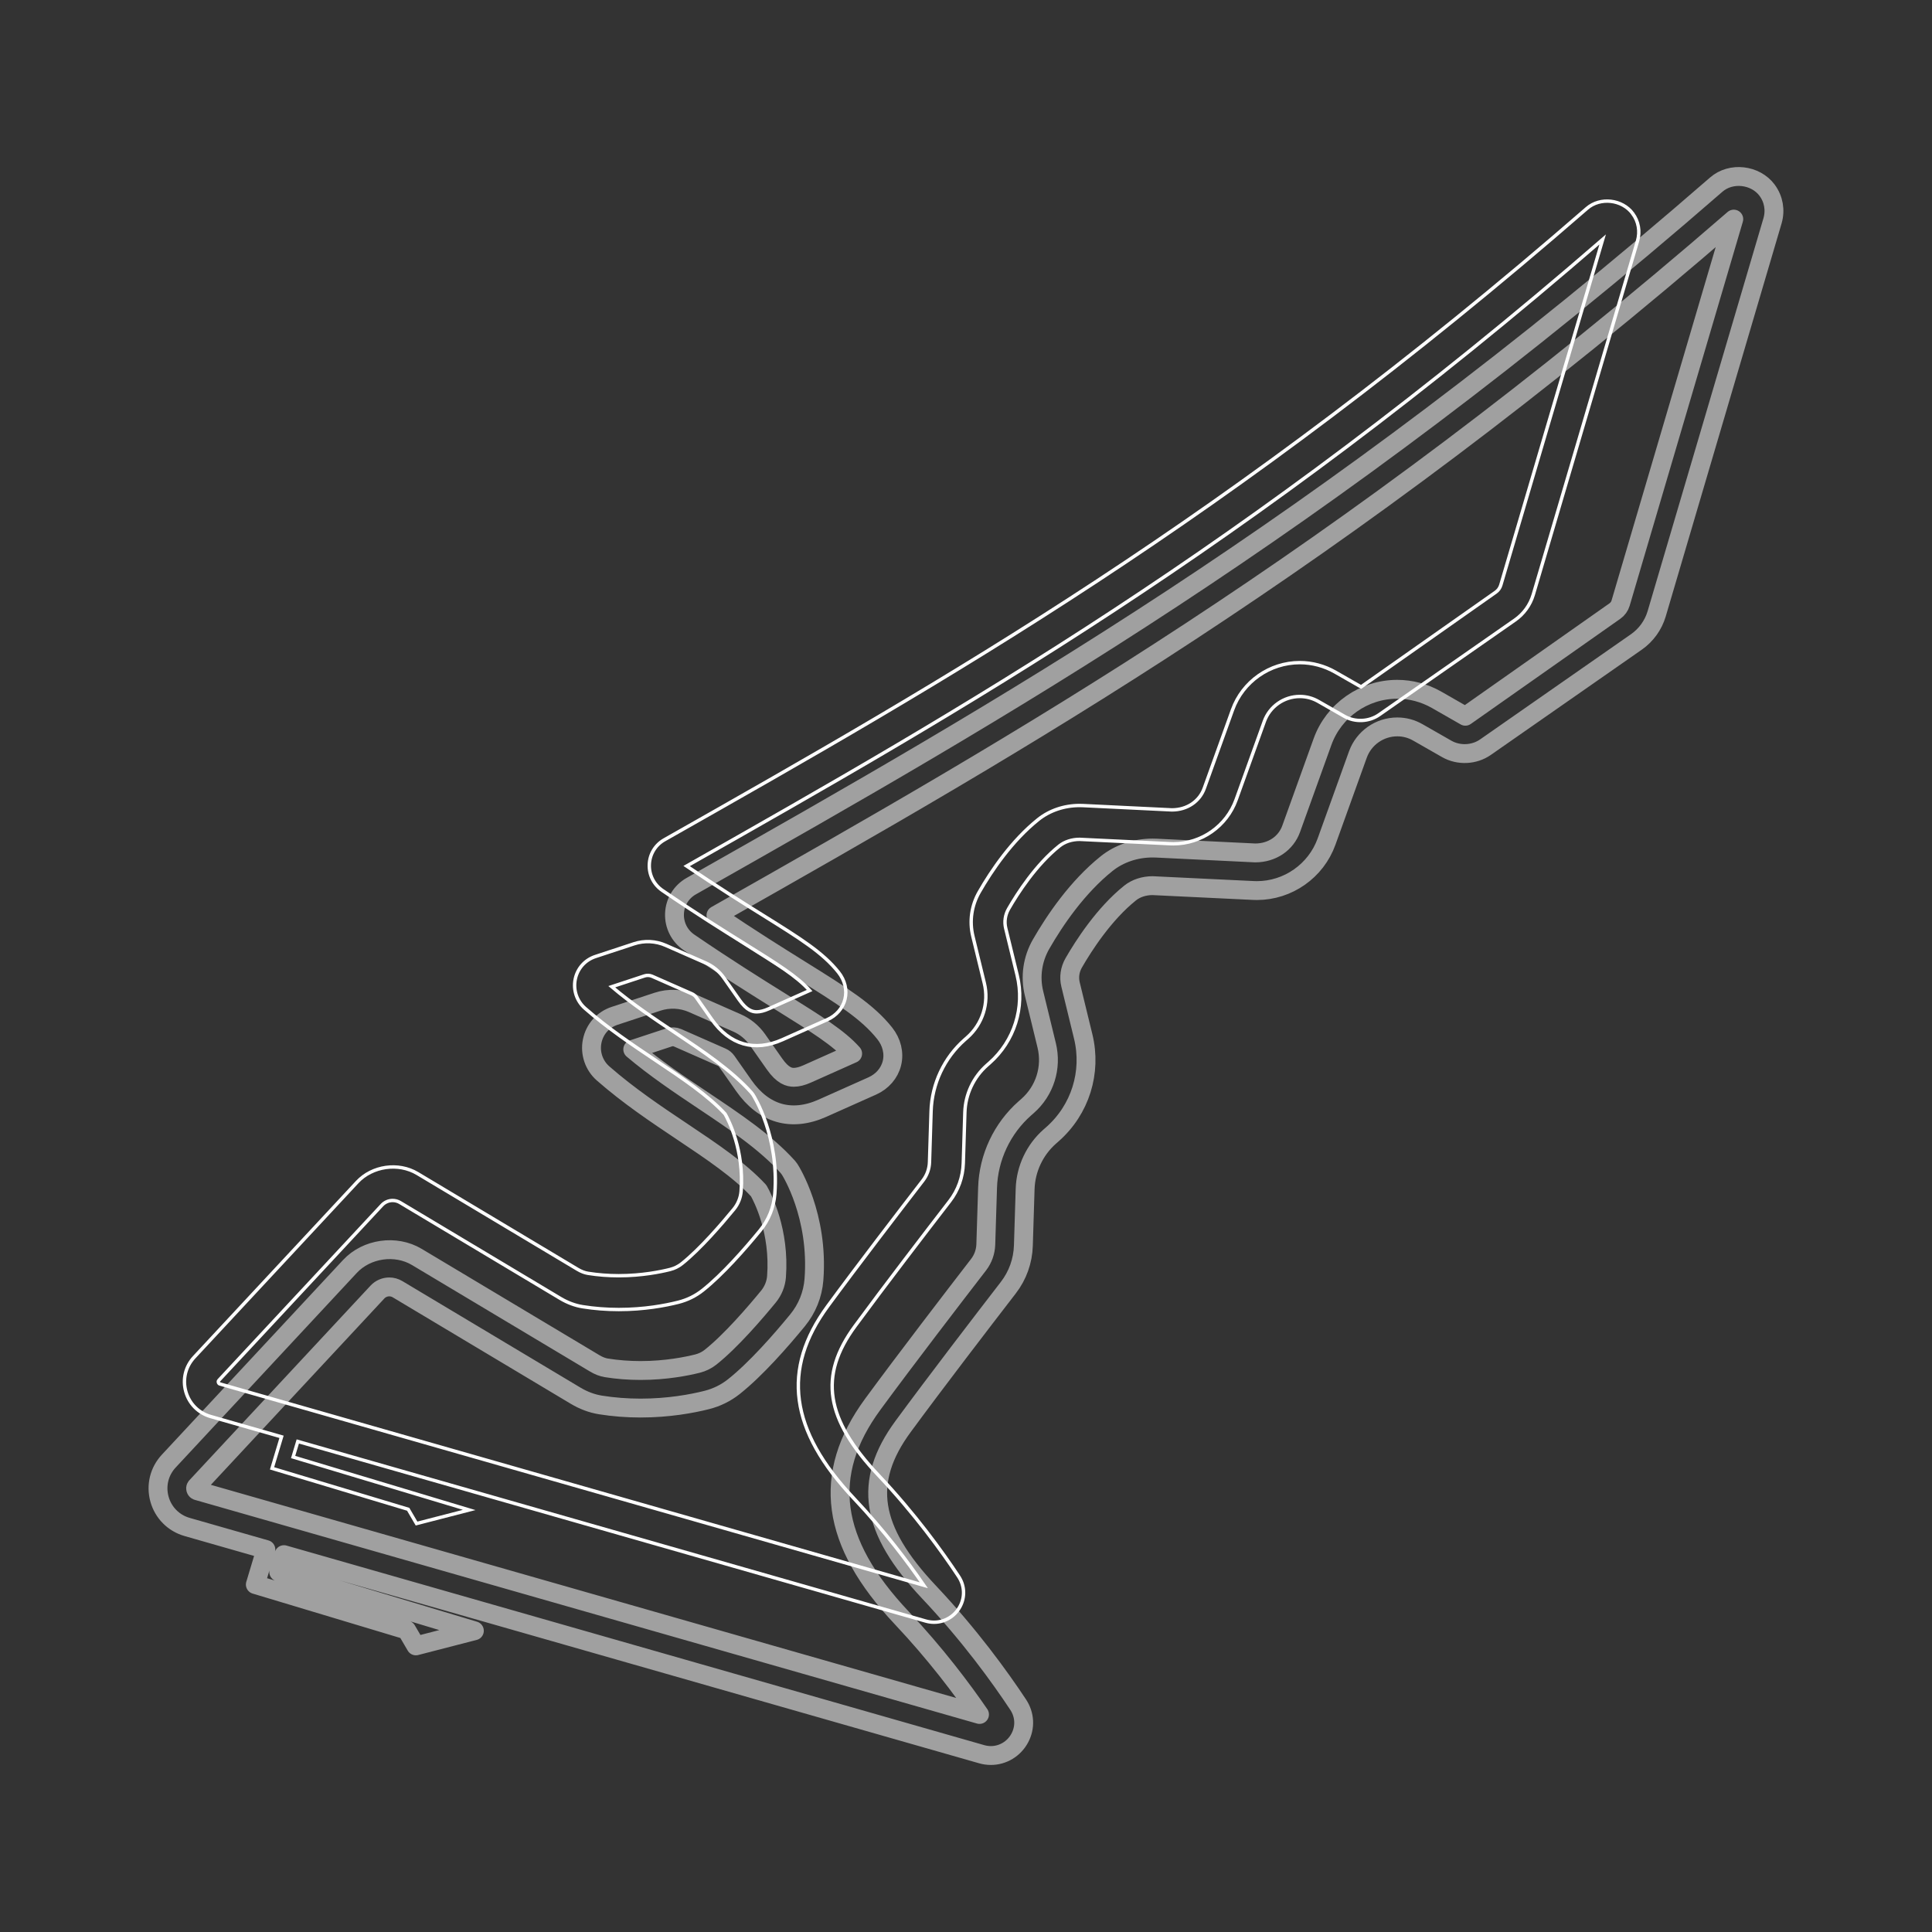 <svg viewBox="144 144 512 512" xmlns="http://www.w3.org/2000/svg">
    <rect x="144" y="144" width="512" height="512" fill="#333333" stroke="none"/>
    <!-- 
      This is the main group containing the track paths.
      The component will extract and render the content within this group.
    -->
    <g id="SVGRepo_iconCarrier"> 
        <!-- 
            Driver Path: This is the outer lane for driver pins.
            - fill="none" prevents it from being a solid shape.
            - stroke="#A0A0A0" and stroke-width="25" make the track visible.
            - stroke-linecap and stroke-linejoin create smoother, rounded track corners.
        -->
        <path 
            id="driver-path" 
            fill="none" 
            stroke="#A0A0A0" 
            stroke-width="5" 
            stroke-linecap="round" 
            stroke-linejoin="round"
            d="m612.3 194.41c-3.082-4.129-9.547-4.914-13.484-1.477-105.33 91.645-189.15 139.16-270.21 185.1l-1.426 0.809c-2.644 1.496-4.301 4.207-4.43 7.25-0.125 3.066 1.309 5.926 3.844 7.656 9.961 6.797 17.961 11.781 24.387 15.789 9.398 5.859 15.324 9.551 18.98 13.68l-12.062 5.387c-1.328 0.594-2.512 0.895-3.523 0.895-1.23 0-2.926-0.398-5.109-3.508l-4.543-6.473c-1.371-1.949-3.246-3.484-5.426-4.441l-11.711-5.156c-2.945-1.301-6.301-1.465-9.355-0.453l-11.332 3.734c-3.086 1.012-5.316 3.523-5.965 6.707-0.645 3.156 0.461 6.438 2.887 8.559 6.781 5.941 14.008 10.777 20.996 15.449 7.781 5.207 15.141 10.129 20.238 15.633 1 1.754 5.648 10.676 4.727 22.781-0.145 1.898-0.902 3.769-2.129 5.266-3.406 4.16-9.934 11.777-15.34 16.066-1.016 0.809-2.18 1.379-3.461 1.703-2.723 0.684-8.301 1.832-15.094 1.832-3.094 0-6.141-0.234-9.066-0.703-0.992-0.16-2.019-0.555-3.055-1.172l-47.176-28.219c-5.594-3.344-13.297-2.242-17.727 2.519l-48.008 51.578c-2.539 2.727-3.461 6.496-2.461 10.086 0.996 3.59 3.731 6.344 7.312 7.371l20.879 5.973-2.793 9.285 40.09 12.055 2.457 4.203 15.5-4.004-10.926-3.285-40.918-12.305 1.379-4.582 184.91 52.887c0.797 0.227 1.617 0.344 2.43 0.344h0.004c3.188 0 6.121-1.766 7.648-4.609 1.531-2.844 1.375-6.16-0.418-8.871-4.84-7.32-12.867-18.434-23.621-29.824-15.621-16.547-17.617-29.258-6.883-43.875 8.641-11.766 21.18-28.102 27.887-36.793 2.492-3.227 3.875-7.09 4-11.176l0.465-15c0.164-5.312 2.547-10.375 6.535-13.887l0.711-0.625c7.34-6.465 10.461-16.387 8.145-25.891l-3.356-13.773c-0.473-1.934-0.172-3.969 0.84-5.734 2.609-4.535 8.02-12.973 14.957-18.523 1.566-1.25 3.676-1.941 5.945-1.941l26.691 1.281 0.953 0.023c8.246 0 15.66-5.215 18.453-12.969l8.309-23.078c1.578-4.387 5.773-7.328 10.438-7.328 1.934 0 3.773 0.492 5.477 1.469l7.633 4.363c3.168 1.809 7.277 1.625 10.262-0.461l40.012-27.898c2.566-1.793 4.469-4.434 5.359-7.441l30.699-104.14c0.824-2.828 0.305-5.785-1.434-8.109zm-38.824 109.43c-0.25 0.848-0.789 1.594-1.508 2.094l-39.633 27.879-7.629-4.363c-3.184-1.816-6.785-2.781-10.422-2.781-8.852 0-16.812 5.59-19.805 13.91l-8.309 23.078c-1.371 3.812-5.012 6.375-9.523 6.375h-0.031l-26.148-1.27-1.027-0.023c-4.519 0-8.84 1.465-12.164 4.121-7.805 6.246-13.754 15.047-17.367 21.336-2.293 3.992-2.961 8.625-1.883 13.055l3.356 13.773c1.438 5.894-0.5 12.051-5.051 16.059l-0.711 0.625c-6.047 5.324-9.66 12.996-9.906 21.051l-0.465 15c-0.062 1.977-0.727 3.844-1.926 5.402-6.734 8.727-19.332 25.133-28.031 36.984-13.66 18.602-11.219 36.586 7.672 56.602 8.941 9.469 15.91 18.746 20.617 25.602l-207.26-59.27c-0.086-0.023-0.359-0.102-0.461-0.465-0.102-0.359 0.094-0.562 0.156-0.633l48.012-51.574c0.809-0.867 1.953-1.363 3.137-1.363 0.77 0 1.527 0.211 2.191 0.609l47.172 28.215c2.125 1.27 4.344 2.098 6.594 2.457 3.441 0.551 7.019 0.828 10.633 0.828 7.469 0 13.648-1.16 17.52-2.133 2.664-0.672 5.094-1.867 7.227-3.562 5.82-4.625 12.375-12.098 16.848-17.555 2.547-3.106 4.051-6.848 4.356-10.816 1.293-16.938-6.129-28.723-6.445-29.215l-0.5-0.652c-5.934-6.559-13.938-11.914-22.41-17.582-6.262-4.188-12.723-8.512-18.664-13.539l9.656-3.184c0.73-0.234 1.516-0.199 2.227 0.109l11.719 5.16c0.52 0.227 0.961 0.594 1.289 1.055l4.539 6.469c5.293 7.535 12.621 9.656 20.84 5.981l13.195-5.891c2.668-1.195 4.566-3.391 5.215-6.031 0.656-2.68-0.035-5.562-1.898-7.906-4.59-5.789-11.227-9.922-22.223-16.773-6.016-3.75-13.418-8.363-22.508-14.52 80.934-45.875 164.62-93.348 269.73-184.5z"
        />
        <!-- 
            Tweet Path: This is the new inner lane for tweet pins.
            - It uses the same path data as the driver path.
            - A transform is applied to scale it down and re-center it, creating a visually distinct inner track.
            - The stroke is transparent as it's only used for positioning, not for display.
        -->
        <path 
            id="tweet-path"
            fill="none"
            stroke="#fff" 
            stroke-width="1"
            transform="translate(25.6, 25.6) scale(0.9)" 
            d="m612.3 194.41c-3.082-4.129-9.547-4.914-13.484-1.477-105.33 91.645-189.15 139.16-270.21 185.1l-1.426 0.809c-2.644 1.496-4.301 4.207-4.43 7.25-0.125 3.066 1.309 5.926 3.844 7.656 9.961 6.797 17.961 11.781 24.387 15.789 9.398 5.859 15.324 9.551 18.98 13.68l-12.062 5.387c-1.328 0.594-2.512 0.895-3.523 0.895-1.23 0-2.926-0.398-5.109-3.508l-4.543-6.473c-1.371-1.949-3.246-3.484-5.426-4.441l-11.711-5.156c-2.945-1.301-6.301-1.465-9.355-0.453l-11.332 3.734c-3.086 1.012-5.316 3.523-5.965 6.707-0.645 3.156 0.461 6.438 2.887 8.559 6.781 5.941 14.008 10.777 20.996 15.449 7.781 5.207 15.141 10.129 20.238 15.633 1 1.754 5.648 10.676 4.727 22.781-0.145 1.898-0.902 3.769-2.129 5.266-3.406 4.16-9.934 11.777-15.34 16.066-1.016 0.809-2.18 1.379-3.461 1.703-2.723 0.684-8.301 1.832-15.094 1.832-3.094 0-6.141-0.234-9.066-0.703-0.992-0.16-2.019-0.555-3.055-1.172l-47.176-28.219c-5.594-3.344-13.297-2.242-17.727 2.519l-48.008 51.578c-2.539 2.727-3.461 6.496-2.461 10.086 0.996 3.59 3.731 6.344 7.312 7.371l20.879 5.973-2.793 9.285 40.09 12.055 2.457 4.203 15.5-4.004-10.926-3.285-40.918-12.305 1.379-4.582 184.91 52.887c0.797 0.227 1.617 0.344 2.43 0.344h0.004c3.188 0 6.121-1.766 7.648-4.609 1.531-2.844 1.375-6.16-0.418-8.871-4.84-7.32-12.867-18.434-23.621-29.824-15.621-16.547-17.617-29.258-6.883-43.875 8.641-11.766 21.18-28.102 27.887-36.793 2.492-3.227 3.875-7.09 4-11.176l0.465-15c0.164-5.312 2.547-10.375 6.535-13.887l0.711-0.625c7.34-6.465 10.461-16.387 8.145-25.891l-3.356-13.773c-0.473-1.934-0.172-3.969 0.84-5.734 2.609-4.535 8.02-12.973 14.957-18.523 1.566-1.25 3.676-1.941 5.945-1.941l26.691 1.281 0.953 0.023c8.246 0 15.66-5.215 18.453-12.969l8.309-23.078c1.578-4.387 5.773-7.328 10.438-7.328 1.934 0 3.773 0.492 5.477 1.469l7.633 4.363c3.168 1.809 7.277 1.625 10.262-0.461l40.012-27.898c2.566-1.793 4.469-4.434 5.359-7.441l30.699-104.14c0.824-2.828 0.305-5.785-1.434-8.109zm-38.824 109.43c-0.25 0.848-0.789 1.594-1.508 2.094l-39.633 27.879-7.629-4.363c-3.184-1.816-6.785-2.781-10.422-2.781-8.852 0-16.812 5.59-19.805 13.91l-8.309 23.078c-1.371 3.812-5.012 6.375-9.523 6.375h-0.031l-26.148-1.27-1.027-0.023c-4.519 0-8.84 1.465-12.164 4.121-7.805 6.246-13.754 15.047-17.367 21.336-2.293 3.992-2.961 8.625-1.883 13.055l3.356 13.773c1.438 5.894-0.5 12.051-5.051 16.059l-0.711 0.625c-6.047 5.324-9.66 12.996-9.906 21.051l-0.465 15c-0.062 1.977-0.727 3.844-1.926 5.402-6.734 8.727-19.332 25.133-28.031 36.984-13.66 18.602-11.219 36.586 7.672 56.602 8.941 9.469 15.91 18.746 20.617 25.602l-207.26-59.27c-0.086-0.023-0.359-0.102-0.461-0.465-0.102-0.359 0.094-0.562 0.156-0.633l48.012-51.574c0.809-0.867 1.953-1.363 3.137-1.363 0.77 0 1.527 0.211 2.191 0.609l47.172 28.215c2.125 1.27 4.344 2.098 6.594 2.457 3.441 0.551 7.019 0.828 10.633 0.828 7.469 0 13.648-1.16 17.52-2.133 2.664-0.672 5.094-1.867 7.227-3.562 5.82-4.625 12.375-12.098 16.848-17.555 2.547-3.106 4.051-6.848 4.356-10.816 1.293-16.938-6.129-28.723-6.445-29.215l-0.5-0.652c-5.934-6.559-13.938-11.914-22.41-17.582-6.262-4.188-12.723-8.512-18.664-13.539l9.656-3.184c0.73-0.234 1.516-0.199 2.227 0.109l11.719 5.16c0.52 0.227 0.961 0.594 1.289 1.055l4.539 6.469c5.293 7.535 12.621 9.656 20.84 5.981l13.195-5.891c2.668-1.195 4.566-3.391 5.215-6.031 0.656-2.68-0.035-5.562-1.898-7.906-4.59-5.789-11.227-9.922-22.223-16.773-6.016-3.75-13.418-8.363-22.508-14.52 80.934-45.875 164.62-93.348 269.73-184.5z"
        />
    </g>
</svg>
